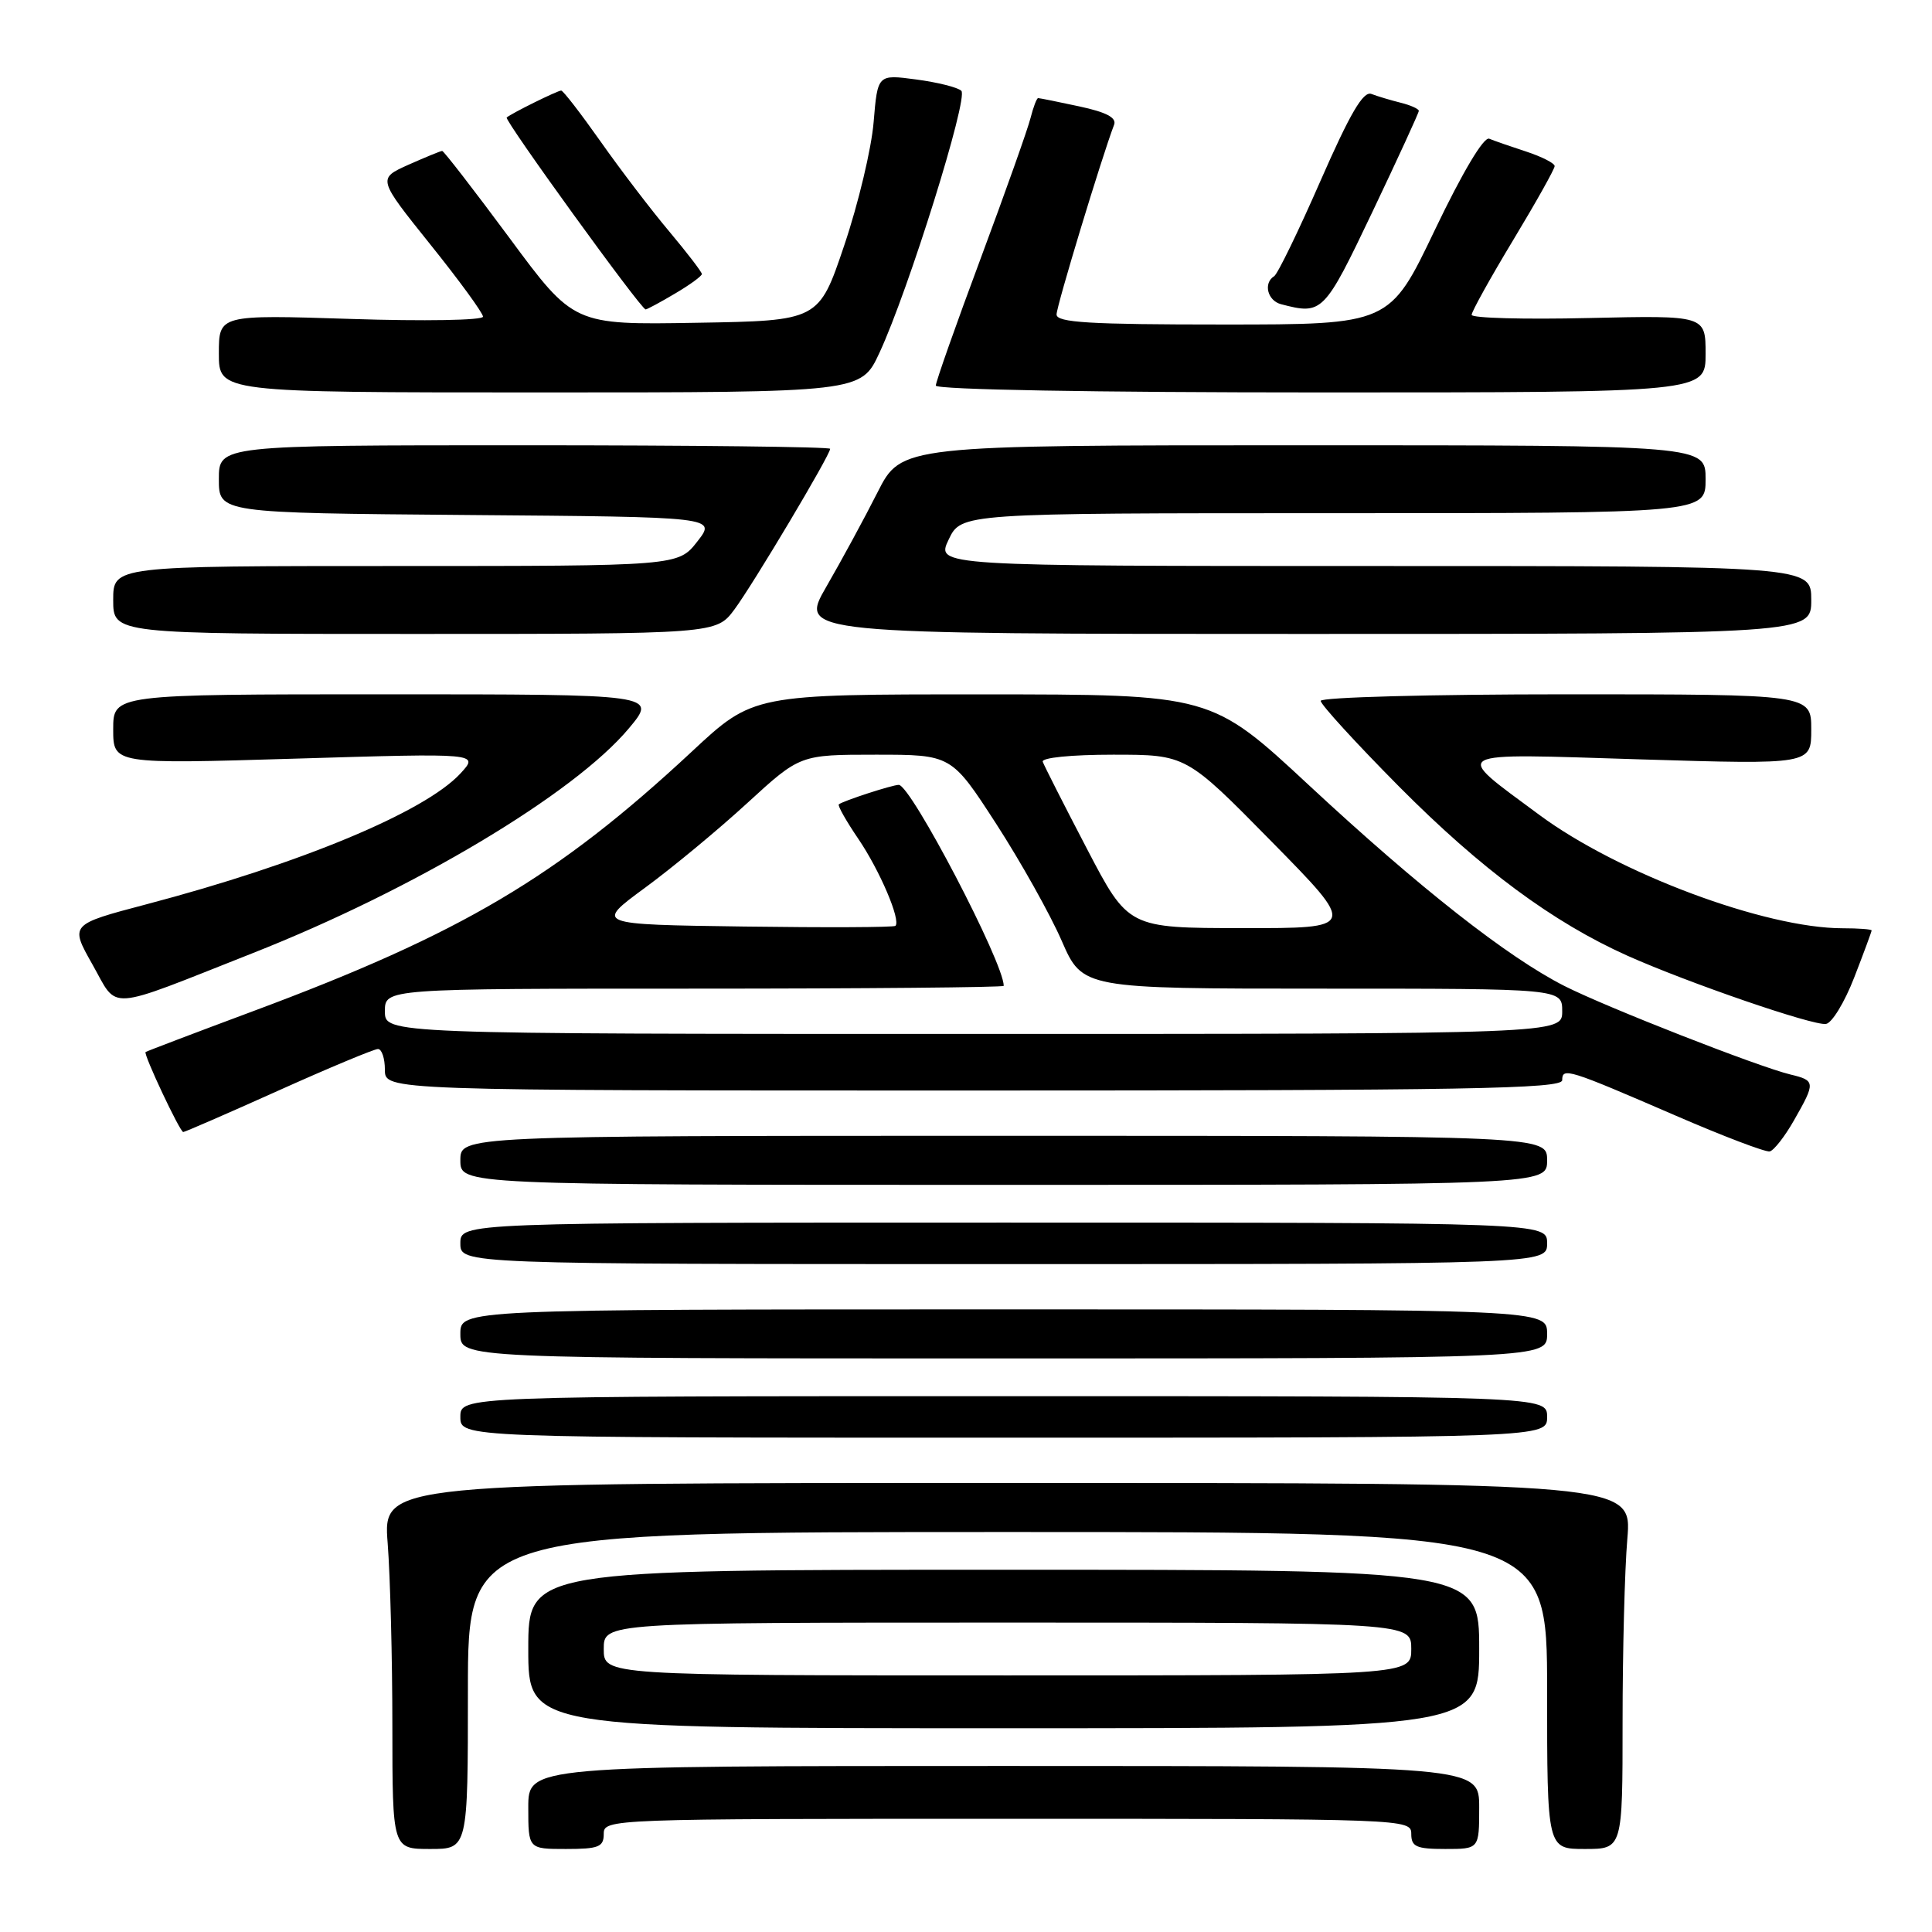 <?xml version="1.0" encoding="UTF-8" standalone="no"?>
<!DOCTYPE svg PUBLIC "-//W3C//DTD SVG 1.1//EN" "http://www.w3.org/Graphics/SVG/1.1/DTD/svg11.dtd" >
<svg xmlns="http://www.w3.org/2000/svg" xmlns:xlink="http://www.w3.org/1999/xlink" version="1.1" viewBox="0 0 256 256">
 <g >
 <path fill="currentColor"
d=" M 62.00 224.00 C 62.00 203.00 62.00 203.00 133.50 203.00 C 205.00 203.00 205.00 203.00 205.00 224.00 C 205.00 245.00 205.00 245.00 210.00 245.00 C 215.00 245.00 215.00 245.00 215.00 228.15 C 215.00 218.88 215.28 207.97 215.63 203.90 C 216.25 196.50 216.25 196.50 133.50 196.50 C 50.74 196.50 50.74 196.50 51.37 204.50 C 51.71 208.90 51.99 219.81 51.99 228.75 C 52.00 245.00 52.00 245.00 57.00 245.00 C 62.00 245.00 62.00 245.00 62.00 224.00 Z  M 80.00 243.00 C 80.00 241.02 80.67 241.00 133.50 241.00 C 186.33 241.00 187.00 241.02 187.00 243.00 C 187.00 244.70 187.67 245.00 191.50 245.00 C 196.00 245.00 196.00 245.00 196.00 239.50 C 196.00 234.00 196.00 234.00 133.00 234.00 C 70.00 234.00 70.00 234.00 70.00 239.50 C 70.00 245.00 70.00 245.00 75.00 245.00 C 79.33 245.00 80.00 244.73 80.00 243.00 Z  M 196.00 218.50 C 196.00 208.00 196.00 208.00 133.00 208.00 C 70.00 208.00 70.00 208.00 70.00 218.50 C 70.00 229.00 70.00 229.00 133.00 229.00 C 196.00 229.00 196.00 229.00 196.00 218.50 Z  M 205.00 187.75 C 205.00 185.00 205.00 185.00 133.00 185.00 C 61.00 185.00 61.00 185.00 61.00 187.75 C 61.00 190.50 61.00 190.50 133.00 190.50 C 205.00 190.50 205.00 190.50 205.00 187.75 Z  M 205.00 176.75 C 205.00 173.50 205.00 173.50 133.00 173.50 C 61.00 173.50 61.00 173.50 61.00 176.75 C 61.00 180.00 61.00 180.00 133.00 180.00 C 205.00 180.00 205.00 180.00 205.00 176.75 Z  M 205.00 164.75 C 205.00 162.00 205.00 162.00 133.00 162.00 C 61.00 162.00 61.00 162.00 61.00 164.75 C 61.00 167.50 61.00 167.50 133.00 167.50 C 205.00 167.50 205.00 167.50 205.00 164.75 Z  M 205.00 153.75 C 205.00 150.50 205.00 150.50 133.00 150.50 C 61.00 150.50 61.00 150.50 61.00 153.75 C 61.00 157.00 61.00 157.00 133.00 157.00 C 205.00 157.00 205.00 157.00 205.00 153.75 Z  M 237.73 148.42 C 240.58 143.43 240.56 143.17 237.25 142.38 C 232.95 141.34 212.91 133.49 207.30 130.65 C 199.78 126.84 188.09 117.66 173.50 104.10 C 160.50 92.01 160.50 92.01 130.16 92.01 C 99.81 92.00 99.81 92.00 91.66 99.60 C 73.82 116.21 61.17 123.70 33.50 134.00 C 25.80 136.87 19.41 139.30 19.29 139.40 C 18.98 139.67 23.84 150.00 24.28 150.00 C 24.49 150.00 30.17 147.53 36.91 144.50 C 43.65 141.47 49.58 139.00 50.08 139.00 C 50.59 139.00 51.00 140.24 51.00 141.75 C 51.00 144.50 51.00 144.50 129.00 144.50 C 194.28 144.50 207.00 144.28 207.00 143.13 C 207.00 141.41 207.77 141.65 222.00 147.81 C 228.32 150.55 233.95 152.69 234.50 152.57 C 235.05 152.44 236.51 150.58 237.73 148.42 Z  M 245.69 129.53 C 246.96 126.26 248.00 123.44 248.00 123.29 C 248.00 123.13 246.27 123.00 244.16 123.00 C 233.89 123.00 214.40 115.71 203.96 107.97 C 192.37 99.38 191.57 99.82 217.34 100.62 C 240.00 101.31 240.00 101.31 240.00 96.66 C 240.00 92.00 240.00 92.00 207.50 92.00 C 189.62 92.00 175.00 92.39 175.00 92.87 C 175.00 93.35 179.67 98.46 185.38 104.22 C 196.23 115.15 205.76 122.21 215.65 126.64 C 223.71 130.24 240.19 135.91 241.94 135.68 C 242.73 135.58 244.42 132.81 245.69 129.53 Z  M 33.50 126.29 C 54.85 117.87 76.09 105.17 83.33 96.51 C 87.10 92.00 87.10 92.00 51.05 92.00 C 15.00 92.00 15.00 92.00 15.00 96.63 C 15.00 101.25 15.00 101.25 39.25 100.52 C 63.50 99.79 63.50 99.79 61.00 102.50 C 56.29 107.59 39.82 114.45 19.38 119.83 C 9.26 122.50 9.26 122.50 12.24 127.78 C 15.73 133.95 13.75 134.09 33.50 126.29 Z  M 97.32 80.75 C 99.81 77.39 110.00 60.30 110.00 59.47 C 110.00 59.21 91.78 59.00 69.50 59.00 C 29.00 59.00 29.00 59.00 29.00 63.49 C 29.00 67.97 29.00 67.97 61.97 68.24 C 94.94 68.50 94.94 68.50 92.40 71.75 C 89.86 75.00 89.86 75.00 52.43 75.00 C 15.00 75.00 15.00 75.00 15.00 79.50 C 15.00 84.00 15.00 84.00 54.95 84.00 C 94.90 84.00 94.90 84.00 97.32 80.75 Z  M 240.00 79.50 C 240.00 75.00 240.00 75.00 182.02 75.00 C 124.03 75.00 124.03 75.00 125.70 71.50 C 127.37 68.00 127.37 68.00 176.69 68.00 C 226.00 68.00 226.00 68.00 226.00 63.50 C 226.00 59.00 226.00 59.00 172.71 59.00 C 119.43 59.00 119.43 59.00 116.27 65.25 C 114.53 68.69 111.48 74.31 109.49 77.75 C 105.88 84.00 105.88 84.00 172.94 84.00 C 240.00 84.00 240.00 84.00 240.00 79.50 Z  M 116.53 46.75 C 120.38 38.47 128.35 12.95 127.38 12.03 C 126.89 11.57 124.20 10.90 121.39 10.53 C 116.29 9.85 116.29 9.85 115.76 16.18 C 115.48 19.65 113.73 27.00 111.87 32.50 C 108.50 42.50 108.50 42.50 92.26 42.77 C 76.02 43.05 76.02 43.05 67.50 31.52 C 62.81 25.19 58.80 20.00 58.59 20.00 C 58.39 20.00 56.38 20.83 54.12 21.83 C 50.03 23.67 50.03 23.67 57.01 32.38 C 60.86 37.17 64.00 41.48 64.00 41.96 C 64.00 42.44 56.22 42.58 46.50 42.26 C 29.00 41.70 29.00 41.70 29.00 46.85 C 29.00 52.00 29.00 52.00 71.55 52.00 C 114.09 52.00 114.09 52.00 116.53 46.75 Z  M 226.00 46.89 C 226.00 41.79 226.00 41.79 210.50 42.14 C 201.97 42.34 195.00 42.15 195.00 41.72 C 195.00 41.30 197.47 36.84 200.50 31.82 C 203.53 26.80 206.00 22.39 206.00 22.01 C 206.00 21.63 204.31 20.77 202.25 20.09 C 200.19 19.42 197.97 18.65 197.33 18.38 C 196.61 18.08 193.80 22.80 190.14 30.44 C 184.14 43.00 184.14 43.00 162.07 43.00 C 144.33 43.00 140.00 42.74 140.00 41.67 C 140.00 40.54 146.00 20.78 147.62 16.54 C 147.99 15.60 146.61 14.87 143.02 14.10 C 140.20 13.49 137.75 13.00 137.56 13.00 C 137.37 13.00 136.92 14.19 136.55 15.64 C 136.19 17.09 133.22 25.45 129.95 34.23 C 126.68 43.00 124.00 50.59 124.00 51.09 C 124.00 51.63 144.94 52.00 175.00 52.00 C 226.00 52.00 226.00 52.00 226.00 46.89 Z  M 89.44 38.90 C 91.40 37.75 93.00 36.58 93.00 36.31 C 93.00 36.04 91.05 33.50 88.67 30.66 C 86.28 27.82 82.19 22.46 79.58 18.75 C 76.96 15.04 74.62 12.00 74.36 12.00 C 73.88 12.00 67.76 15.02 67.14 15.57 C 66.77 15.89 84.94 41.00 85.55 41.00 C 85.73 41.00 87.49 40.06 89.44 38.90 Z  M 181.85 28.08 C 185.23 20.98 188.00 14.95 188.00 14.69 C 188.00 14.43 186.92 13.94 185.59 13.61 C 184.27 13.28 182.53 12.76 181.72 12.45 C 180.64 12.03 178.90 15.00 174.96 23.99 C 172.05 30.64 169.29 36.32 168.83 36.60 C 167.37 37.51 167.94 39.84 169.75 40.31 C 175.23 41.74 175.44 41.52 181.85 28.08 Z  M 80.00 218.50 C 80.00 215.00 80.00 215.00 133.50 215.00 C 187.00 215.00 187.00 215.00 187.00 218.50 C 187.00 222.00 187.00 222.00 133.50 222.00 C 80.00 222.00 80.00 222.00 80.00 218.50 Z  M 51.00 134.00 C 51.00 131.00 51.00 131.00 92.00 131.00 C 114.55 131.00 133.00 130.83 133.00 130.63 C 133.00 127.55 120.69 104.00 119.09 104.00 C 118.23 104.00 111.72 106.12 111.15 106.58 C 110.96 106.73 112.13 108.80 113.75 111.18 C 116.58 115.35 119.39 121.94 118.65 122.68 C 118.45 122.88 109.41 122.92 98.57 122.77 C 78.84 122.50 78.84 122.50 85.46 117.64 C 89.10 114.97 95.21 109.91 99.04 106.39 C 106.01 100.00 106.01 100.00 116.04 100.00 C 126.07 100.00 126.07 100.00 132.00 109.16 C 135.26 114.20 139.16 121.17 140.68 124.66 C 143.45 131.00 143.45 131.00 175.22 131.00 C 207.00 131.00 207.00 131.00 207.00 134.00 C 207.00 137.00 207.00 137.00 129.00 137.00 C 51.00 137.00 51.00 137.00 51.00 134.00 Z  M 144.00 112.42 C 140.97 106.62 138.35 101.45 138.17 100.94 C 137.97 100.40 141.92 100.00 147.50 100.00 C 157.17 100.00 157.17 100.00 168.48 111.50 C 179.79 123.00 179.79 123.00 164.64 122.98 C 149.50 122.97 149.50 122.97 144.00 112.42 Z "/>
</g>
</svg>